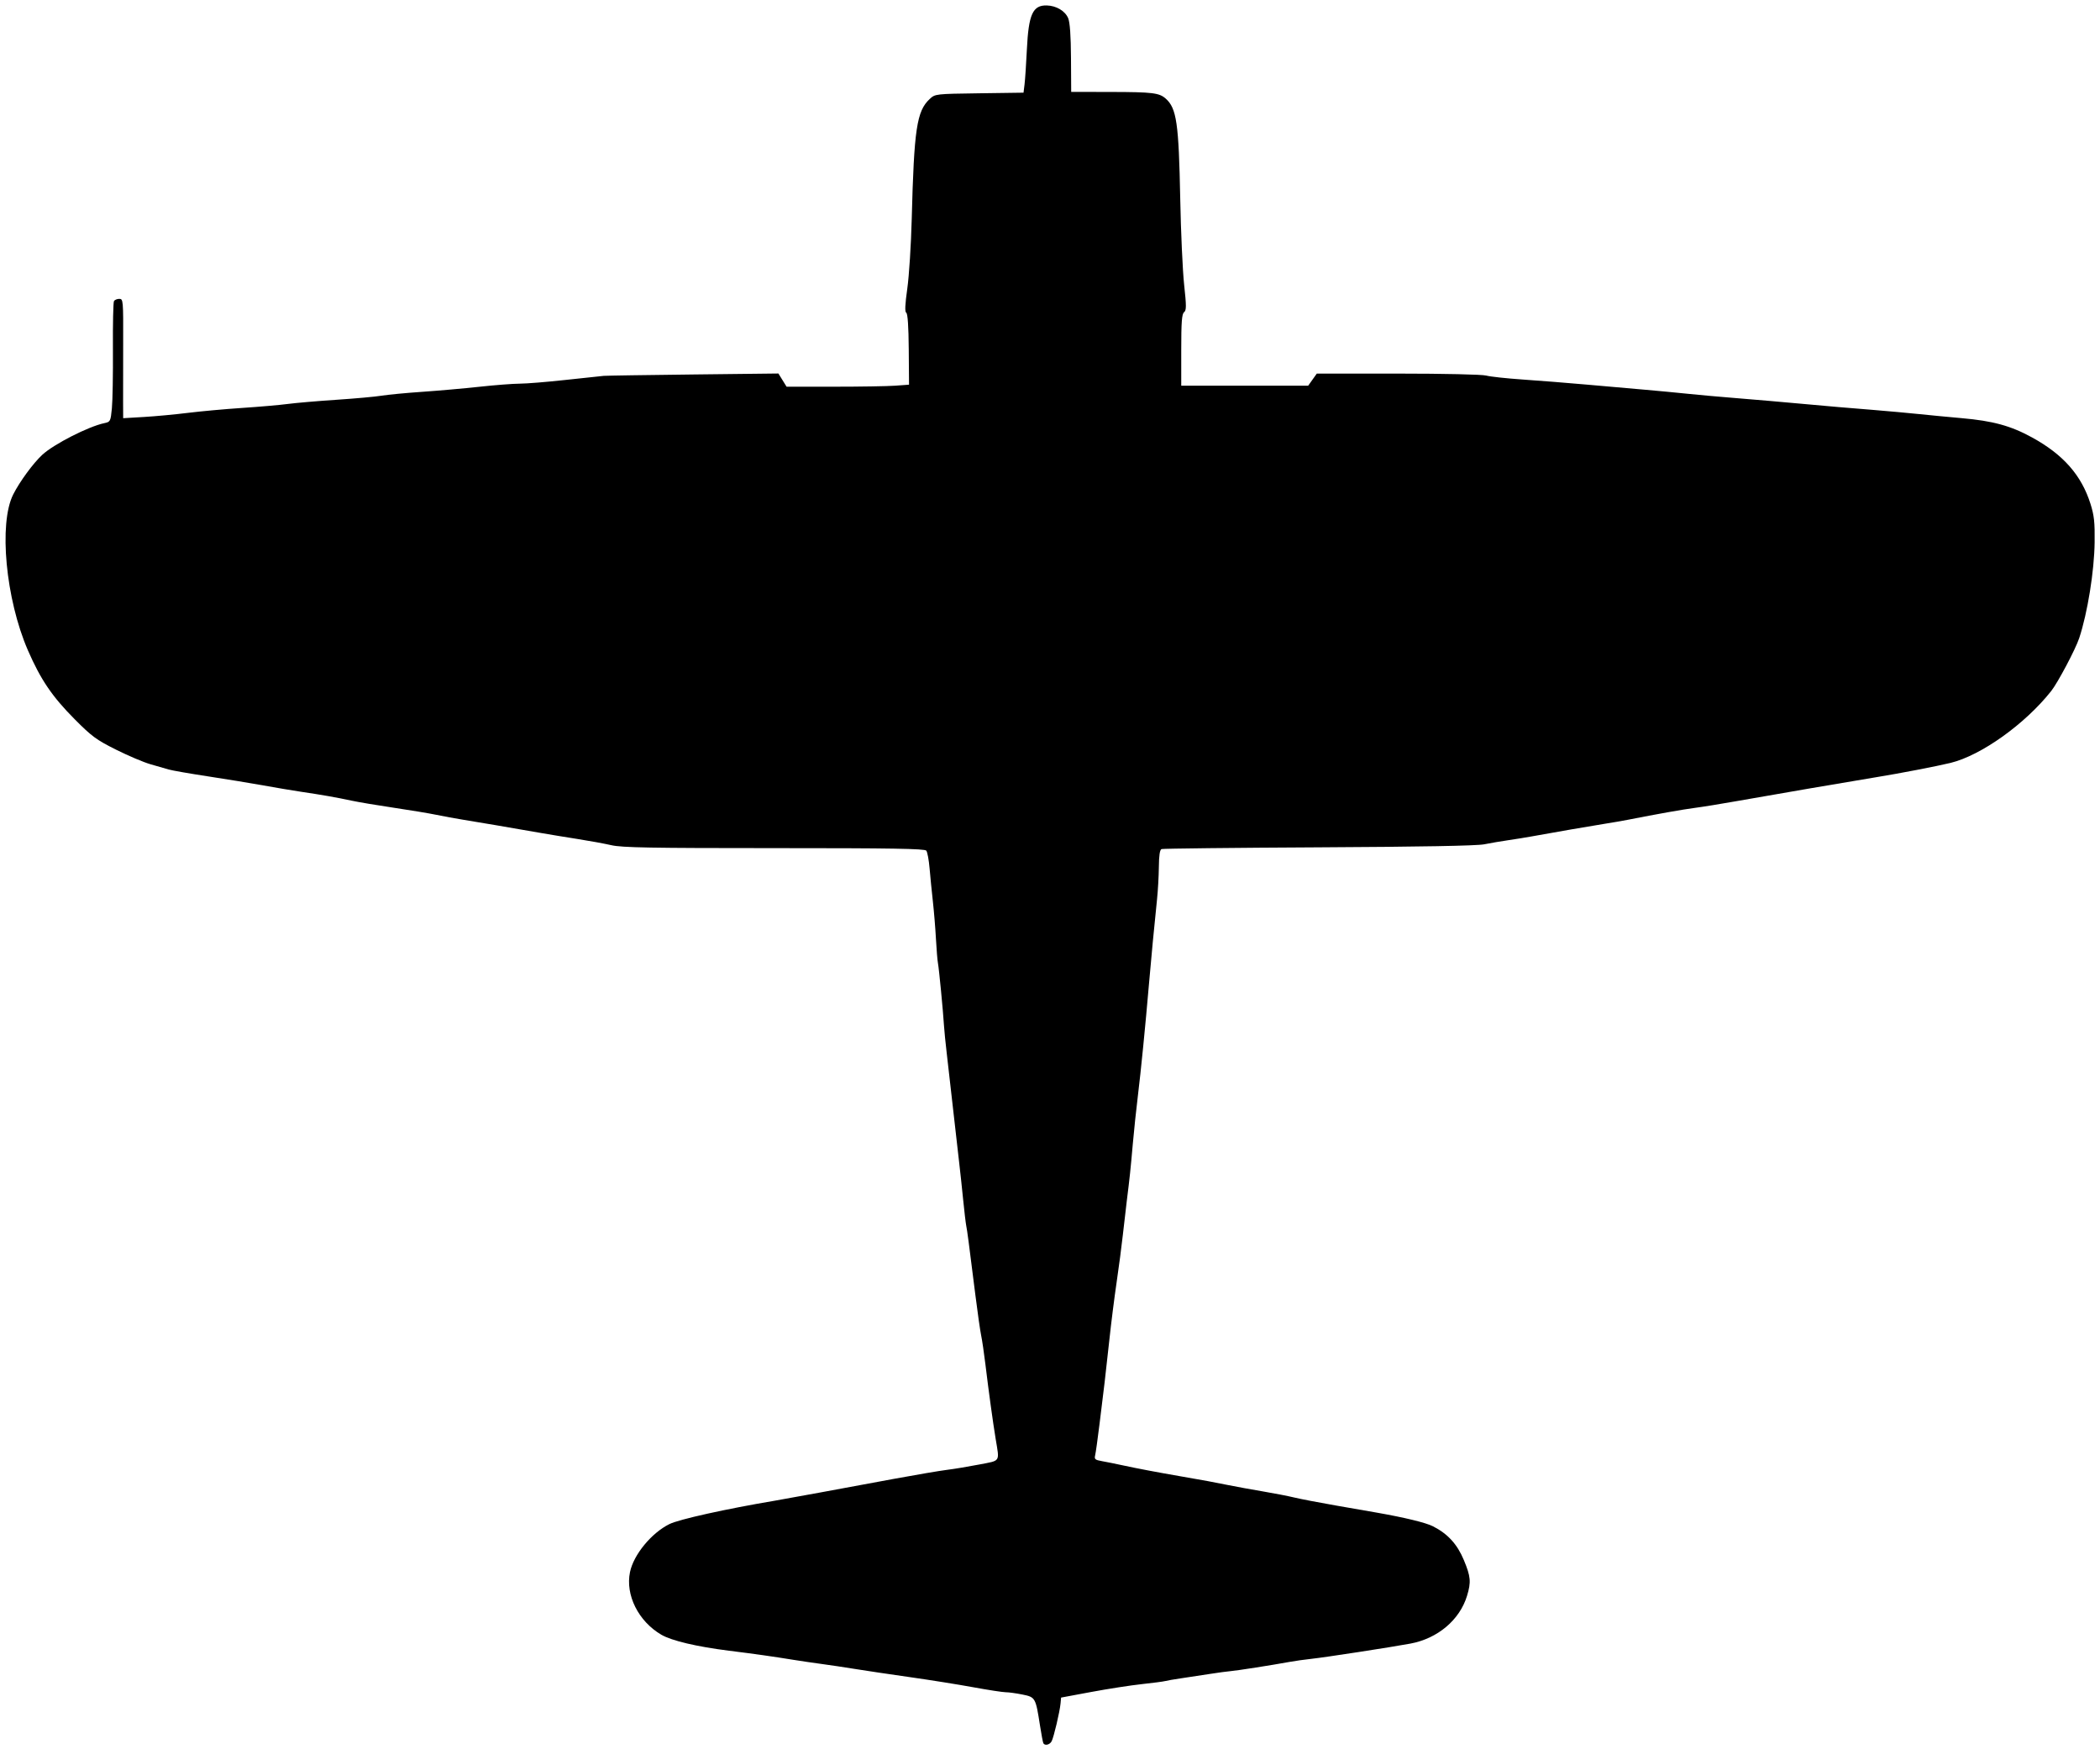 <?xml version="1.0" encoding="UTF-8" standalone="no"?>
<!-- Created with Inkscape (http://www.inkscape.org/) -->

<svg
   version="1.1"
   id="svg1"
   width="1386.667"
   height="1154.667"
   viewBox="0 0 1386.667 1154.667"
   sodipodi:docname="FBam44-F4U.svg"
   inkscape:version="1.3.2 (091e20e, 2023-11-25, custom)"
   xmlns:inkscape="http://www.inkscape.org/namespaces/inkscape"
   xmlns:sodipodi="http://sodipodi.sourceforge.net/DTD/sodipodi-0.dtd"
   xmlns="http://www.w3.org/2000/svg"
   xmlns:svg="http://www.w3.org/2000/svg">
  <defs
     id="defs1" />
  <sodipodi:namedview
     id="namedview1"
     pagecolor="#ffffff"
     bordercolor="#000000"
     borderopacity="0.25"
     inkscape:showpageshadow="2"
     inkscape:pageopacity="0.0"
     inkscape:pagecheckerboard="0"
     inkscape:deskcolor="#d1d1d1"
     inkscape:zoom="0.35048075"
     inkscape:cx="693.33337"
     inkscape:cy="577.77781"
     inkscape:window-width="1600"
     inkscape:window-height="837"
     inkscape:window-x="-8"
     inkscape:window-y="-8"
     inkscape:window-maximized="1"
     inkscape:current-layer="g1" />
  <g
     inkscape:groupmode="layer"
     inkscape:label="Image"
     id="g1">
    <path
       style="fill:#000000"
       d="m 688.941,1151 c -0.303,-0.55 -1.297,-5.8 -2.209,-11.667 -2.87,-18.453 -3.045,-18.761 -11.666,-20.492 -4.131,-0.83 -9.06,-1.505 -10.954,-1.501 -1.894,0 -11.544,-1.478 -21.444,-3.293 -9.9,-1.815 -28.8,-4.83 -42,-6.701 -13.2,-1.871 -29.4,-4.282 -36,-5.358 -6.6,-1.076 -16.5,-2.558 -22,-3.294 -5.5,-0.735 -13.9,-1.969 -18.667,-2.741 -13.997,-2.268 -24.933,-3.816 -42.667,-6.039 -21.284,-2.667 -37.89,-6.595 -44.667,-10.565 -15.139,-8.868 -23.808,-26.221 -20.664,-41.365 2.381,-11.467 14.111,-25.752 25.997,-31.659 6.344,-3.152 37.281,-10.012 70,-15.52 4.033,-0.679 17.233,-3.067 29.333,-5.307 12.1,-2.24 34,-6.29 48.667,-8.999 14.667,-2.709 30.567,-5.409 35.333,-6 4.767,-0.59 14.367,-2.182 21.333,-3.537 14.296,-2.78 13.348,-1.288 10.773,-16.964 -1.824,-11.105 -4.547,-30.928 -6.777,-49.333 -0.888,-7.333 -2.139,-15.819 -2.779,-18.857 -0.64,-3.038 -2.358,-15.038 -3.816,-26.667 -4.49,-35.804 -5.355,-42.358 -6.043,-45.81 -0.365,-1.833 -1.288,-9.633 -2.051,-17.333 -0.763,-7.7 -1.922,-18.5 -2.577,-24 -0.655,-5.5 -2.462,-21.4 -4.017,-35.333 -1.555,-13.933 -3.466,-30.733 -4.247,-37.333 -0.782,-6.6 -1.588,-14.7 -1.792,-18 -0.616,-9.96 -3.3,-37.771 -3.988,-41.333 -0.354,-1.833 -0.951,-9.033 -1.326,-16 -0.375,-6.967 -1.284,-18.067 -2.02,-24.667 -0.736,-6.6 -1.721,-16.5 -2.188,-22 -0.468,-5.5 -1.442,-10.75 -2.164,-11.667 -1.03,-1.307 -22.721,-1.667 -100.401,-1.667 -81.584,0 -100.574,-0.34 -107.503,-1.925 -4.629,-1.059 -14.716,-2.908 -22.416,-4.109 -7.7,-1.201 -19.1,-3.078 -25.333,-4.171 -18.823,-3.3 -40.12,-6.926 -50,-8.514 -5.133,-0.825 -13.233,-2.309 -18,-3.297 -4.767,-0.989 -17.367,-3.081 -28,-4.651 -10.633,-1.569 -23.233,-3.688 -28,-4.708 -10.018,-2.144 -19.251,-3.767 -33.333,-5.857 -5.5,-0.817 -16.6,-2.682 -24.667,-4.145 -8.067,-1.463 -24.565,-4.167 -36.664,-6.008 -12.098,-1.841 -23.798,-3.886 -26,-4.544 -2.202,-0.658 -7.603,-2.217 -12.003,-3.465 -4.4,-1.248 -14.6,-5.568 -22.667,-9.6 C 63.651,488.499 60.566,486.229 49.256,474.837 34.387,459.86 26.818,448.695 18.408,429.333 3.744,395.573 -0.954,345.556 8.743,326.433 c 4.32,-8.519 13.089,-20.478 19.149,-26.114 7.521,-6.995 30.448,-18.706 40.943,-20.915 4.048,-0.852 4.193,-1.135 5.046,-9.807 0.483,-4.912 0.791,-22.53 0.685,-39.153 -0.106,-16.622 0.209,-30.872 0.699,-31.667 0.491,-0.794 2.078,-1.444 3.526,-1.444 2.545,0 2.631,0.978 2.54,29 -0.051,15.95 -0.072,33.677 -0.046,39.394 l 0.048,10.394 13.667,-0.799 c 7.517,-0.439 20.567,-1.657 29,-2.706 8.433,-1.049 24.633,-2.522 36,-3.274 11.367,-0.752 24.867,-1.928 30,-2.614 5.133,-0.686 19.533,-1.924 32,-2.751 12.467,-0.827 25.967,-2.05 30,-2.716 4.033,-0.667 16.033,-1.81 26.667,-2.542 10.633,-0.731 27.733,-2.241 38,-3.356 10.267,-1.115 22.267,-2.036 26.667,-2.047 4.4,-0.012 17.9,-1.112 30,-2.445 12.1,-1.333 23.5,-2.549 25.333,-2.702 1.833,-0.153 28.533,-0.566 59.333,-0.917 l 56,-0.639 2.695,4.359 2.695,4.359 h 31.305 c 17.218,0 35.412,-0.3 40.431,-0.667 l 9.126,-0.667 -0.183,-23.29 c -0.119,-15.14 -0.69,-23.604 -1.633,-24.186 -1.029,-0.636 -0.832,-5.284 0.681,-16.043 1.172,-8.331 2.485,-28.948 2.918,-45.814 1.531,-59.596 3.296,-71.355 11.909,-79.333 3.579,-3.315 3.759,-3.336 32.756,-3.738 l 29.158,-0.405 0.687,-5.595 c 0.378,-3.077 1.064,-13.395 1.526,-22.928 1.125,-23.248 3.882,-29.329 13.18,-29.066 6.304,0.179 12.118,3.657 14.096,8.431 1.151,2.779 1.766,11.536 1.854,26.396 l 0.132,22.238 26.667,0.051 c 26.947,0.051 31.432,0.595 35.677,4.323 7.266,6.381 8.688,16.14 9.661,66.293 0.427,22 1.586,47.5 2.577,56.667 1.535,14.203 1.526,16.886 -0.057,18.147 -1.462,1.165 -1.858,6.491 -1.858,25 v 23.52 l 41.909,0 41.909,0 2.848,-4 2.848,-4 53.576,0.007 c 30.297,0.004 55.604,0.567 58.243,1.295 2.567,0.708 13.367,1.881 24,2.608 10.633,0.726 29.833,2.25 42.667,3.386 12.833,1.136 30.233,2.666 38.667,3.4 8.433,0.734 21.033,1.93 28,2.657 6.967,0.727 20.167,1.917 29.333,2.643 9.167,0.727 19.967,1.63 24,2.006 8.23,0.769 39.848,3.588 46,4.102 2.2,0.184 12.4,1.021 22.667,1.861 10.267,0.84 24.067,2.095 30.667,2.789 6.6,0.694 19.2,1.896 28,2.672 20.685,1.823 32.425,5.038 46.446,12.72 20.628,11.302 32.645,24.952 38.609,43.854 2.427,7.692 2.91,12.147 2.743,25.333 -0.242,19.132 -4.675,46.691 -10.188,63.333 -2.427,7.327 -14.119,29.418 -18.492,34.939 -17.286,21.826 -46.236,42.496 -66.451,47.446 -8.864,2.171 -34.396,7.08 -49.333,9.486 -13.669,2.202 -70.792,11.99 -91.333,15.65 -10.267,1.829 -22.867,3.873 -28,4.542 -8.157,1.063 -24.93,4.04 -44.667,7.928 -3.3,0.65 -9.9,1.791 -14.667,2.536 -8.472,1.324 -35.388,5.977 -48.667,8.414 -3.667,0.673 -10.567,1.787 -15.333,2.477 -4.767,0.689 -11.967,1.917 -16,2.729 -4.834,0.973 -42.102,1.652 -109.333,1.993 -56.1,0.284 -102.75,0.8 -103.667,1.146 -1.136,0.429 -1.7,4.145 -1.773,11.671 -0.058,6.073 -0.611,15.842 -1.229,21.709 -1.653,15.699 -3.911,39.408 -5.272,55.333 -2.395,28.04 -5.4,58.363 -7.332,74 -1.088,8.8 -2.608,23.2 -3.378,32 -1.479,16.899 -2.046,22.271 -3.941,37.333 -0.646,5.133 -1.829,15.333 -2.629,22.667 -0.8,7.333 -2.653,21.433 -4.116,31.333 -1.464,9.9 -3.587,26.7 -4.72,37.333 -1.132,10.633 -2.572,23.533 -3.199,28.667 -0.628,5.133 -2.131,17.433 -3.342,27.333 -1.211,9.9 -2.527,19.312 -2.925,20.916 -0.626,2.523 -0.032,3.038 4.399,3.817 2.818,0.495 9.324,1.81 14.457,2.921 9.261,2.006 21.961,4.41 37.333,7.068 15.992,2.766 21.518,3.783 31.333,5.769 5.5,1.113 16,3.031 23.333,4.262 7.333,1.231 16.633,3.039 20.667,4.018 4.033,0.979 16.333,3.343 27.333,5.254 11,1.911 23,4 26.667,4.642 18.945,3.315 32.8,6.679 37.606,9.131 9.744,4.971 15.978,11.799 20.341,22.279 4.549,10.927 4.866,14.482 2.102,23.589 -4.832,15.924 -19.394,28.211 -37.399,31.558 -12.993,2.415 -56.667,9.133 -65.316,10.048 -4.4,0.465 -11,1.397 -14.667,2.071 -11.473,2.108 -34.486,5.708 -38.667,6.048 -2.2,0.179 -8.5,1.032 -14,1.895 -5.5,0.863 -13.9,2.14 -18.667,2.837 -4.767,0.697 -9.567,1.527 -10.667,1.843 -1.1,0.317 -8,1.222 -15.333,2.012 -7.333,0.79 -22.333,3.111 -33.333,5.159 l -20,3.722 -0.365,3.903 c -0.512,5.477 -4.427,22.101 -5.865,24.903 -1.214,2.367 -4.491,3.161 -5.496,1.333 z"
       id="path1" />
  </g>
</svg>
